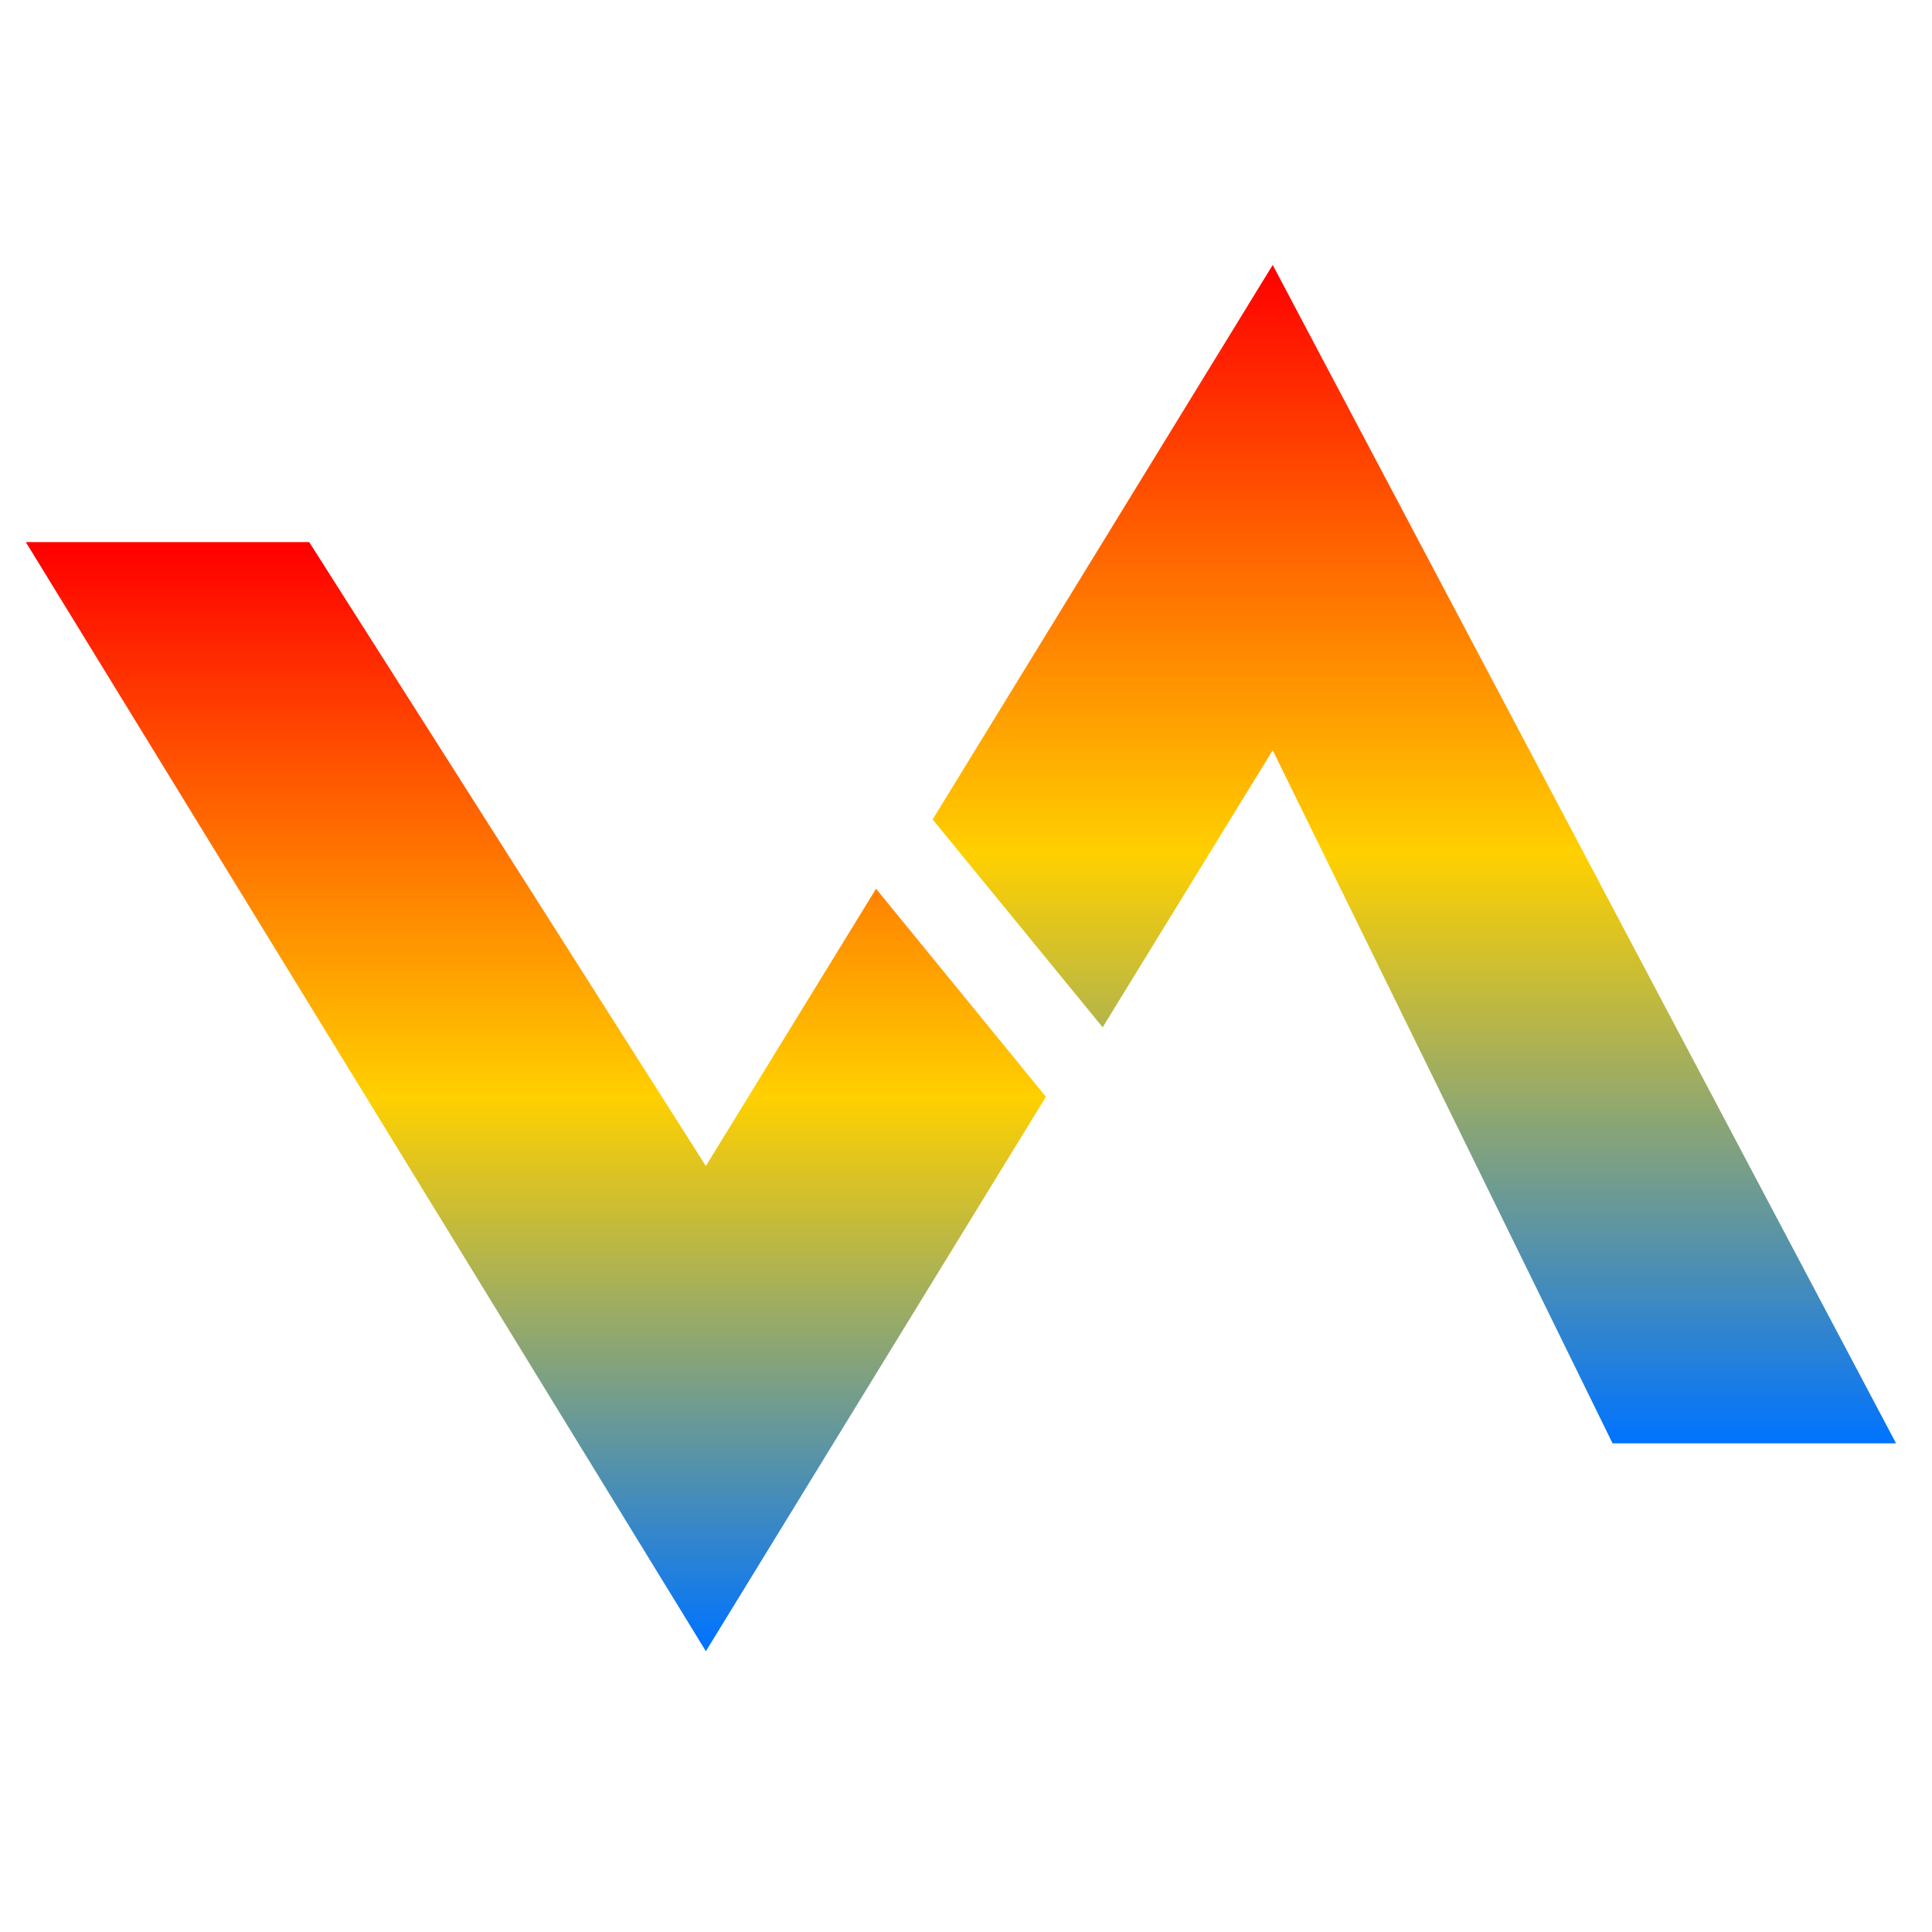 <svg xmlns="http://www.w3.org/2000/svg" xmlns:xlink="http://www.w3.org/1999/xlink" width="64" height="64" viewBox="0 0 64 64" version="1.1"><defs><linearGradient id="linear0" x1="0%" x2="0%" y1="0%" y2="100%"><stop offset="0%" style="stop-color:#ff0000; stop-opacity:1"/><stop offset="50%" style="stop-color:#ffd000; stop-opacity:1"/><stop offset="100%" style="stop-color:#0073ff; stop-opacity:1"/></linearGradient></defs><g id="surface1"><path style=" stroke:none;fill-rule:nonzero;fill:url(#linear0);" d="M 0.855 17.957 L 10.242 17.957 L 23.383 38.625 L 29.02 29.441 L 34.648 36.332 L 23.383 54.699 M 0.855 17.957 "/><path style=" stroke:none;fill-rule:nonzero;fill:url(#linear0);" d="M 36.527 34.031 L 30.895 27.145 L 42.16 8.777 L 62.809 47.812 L 53.418 47.812 L 42.16 24.852 M 36.527 34.031 "/></g></svg>
